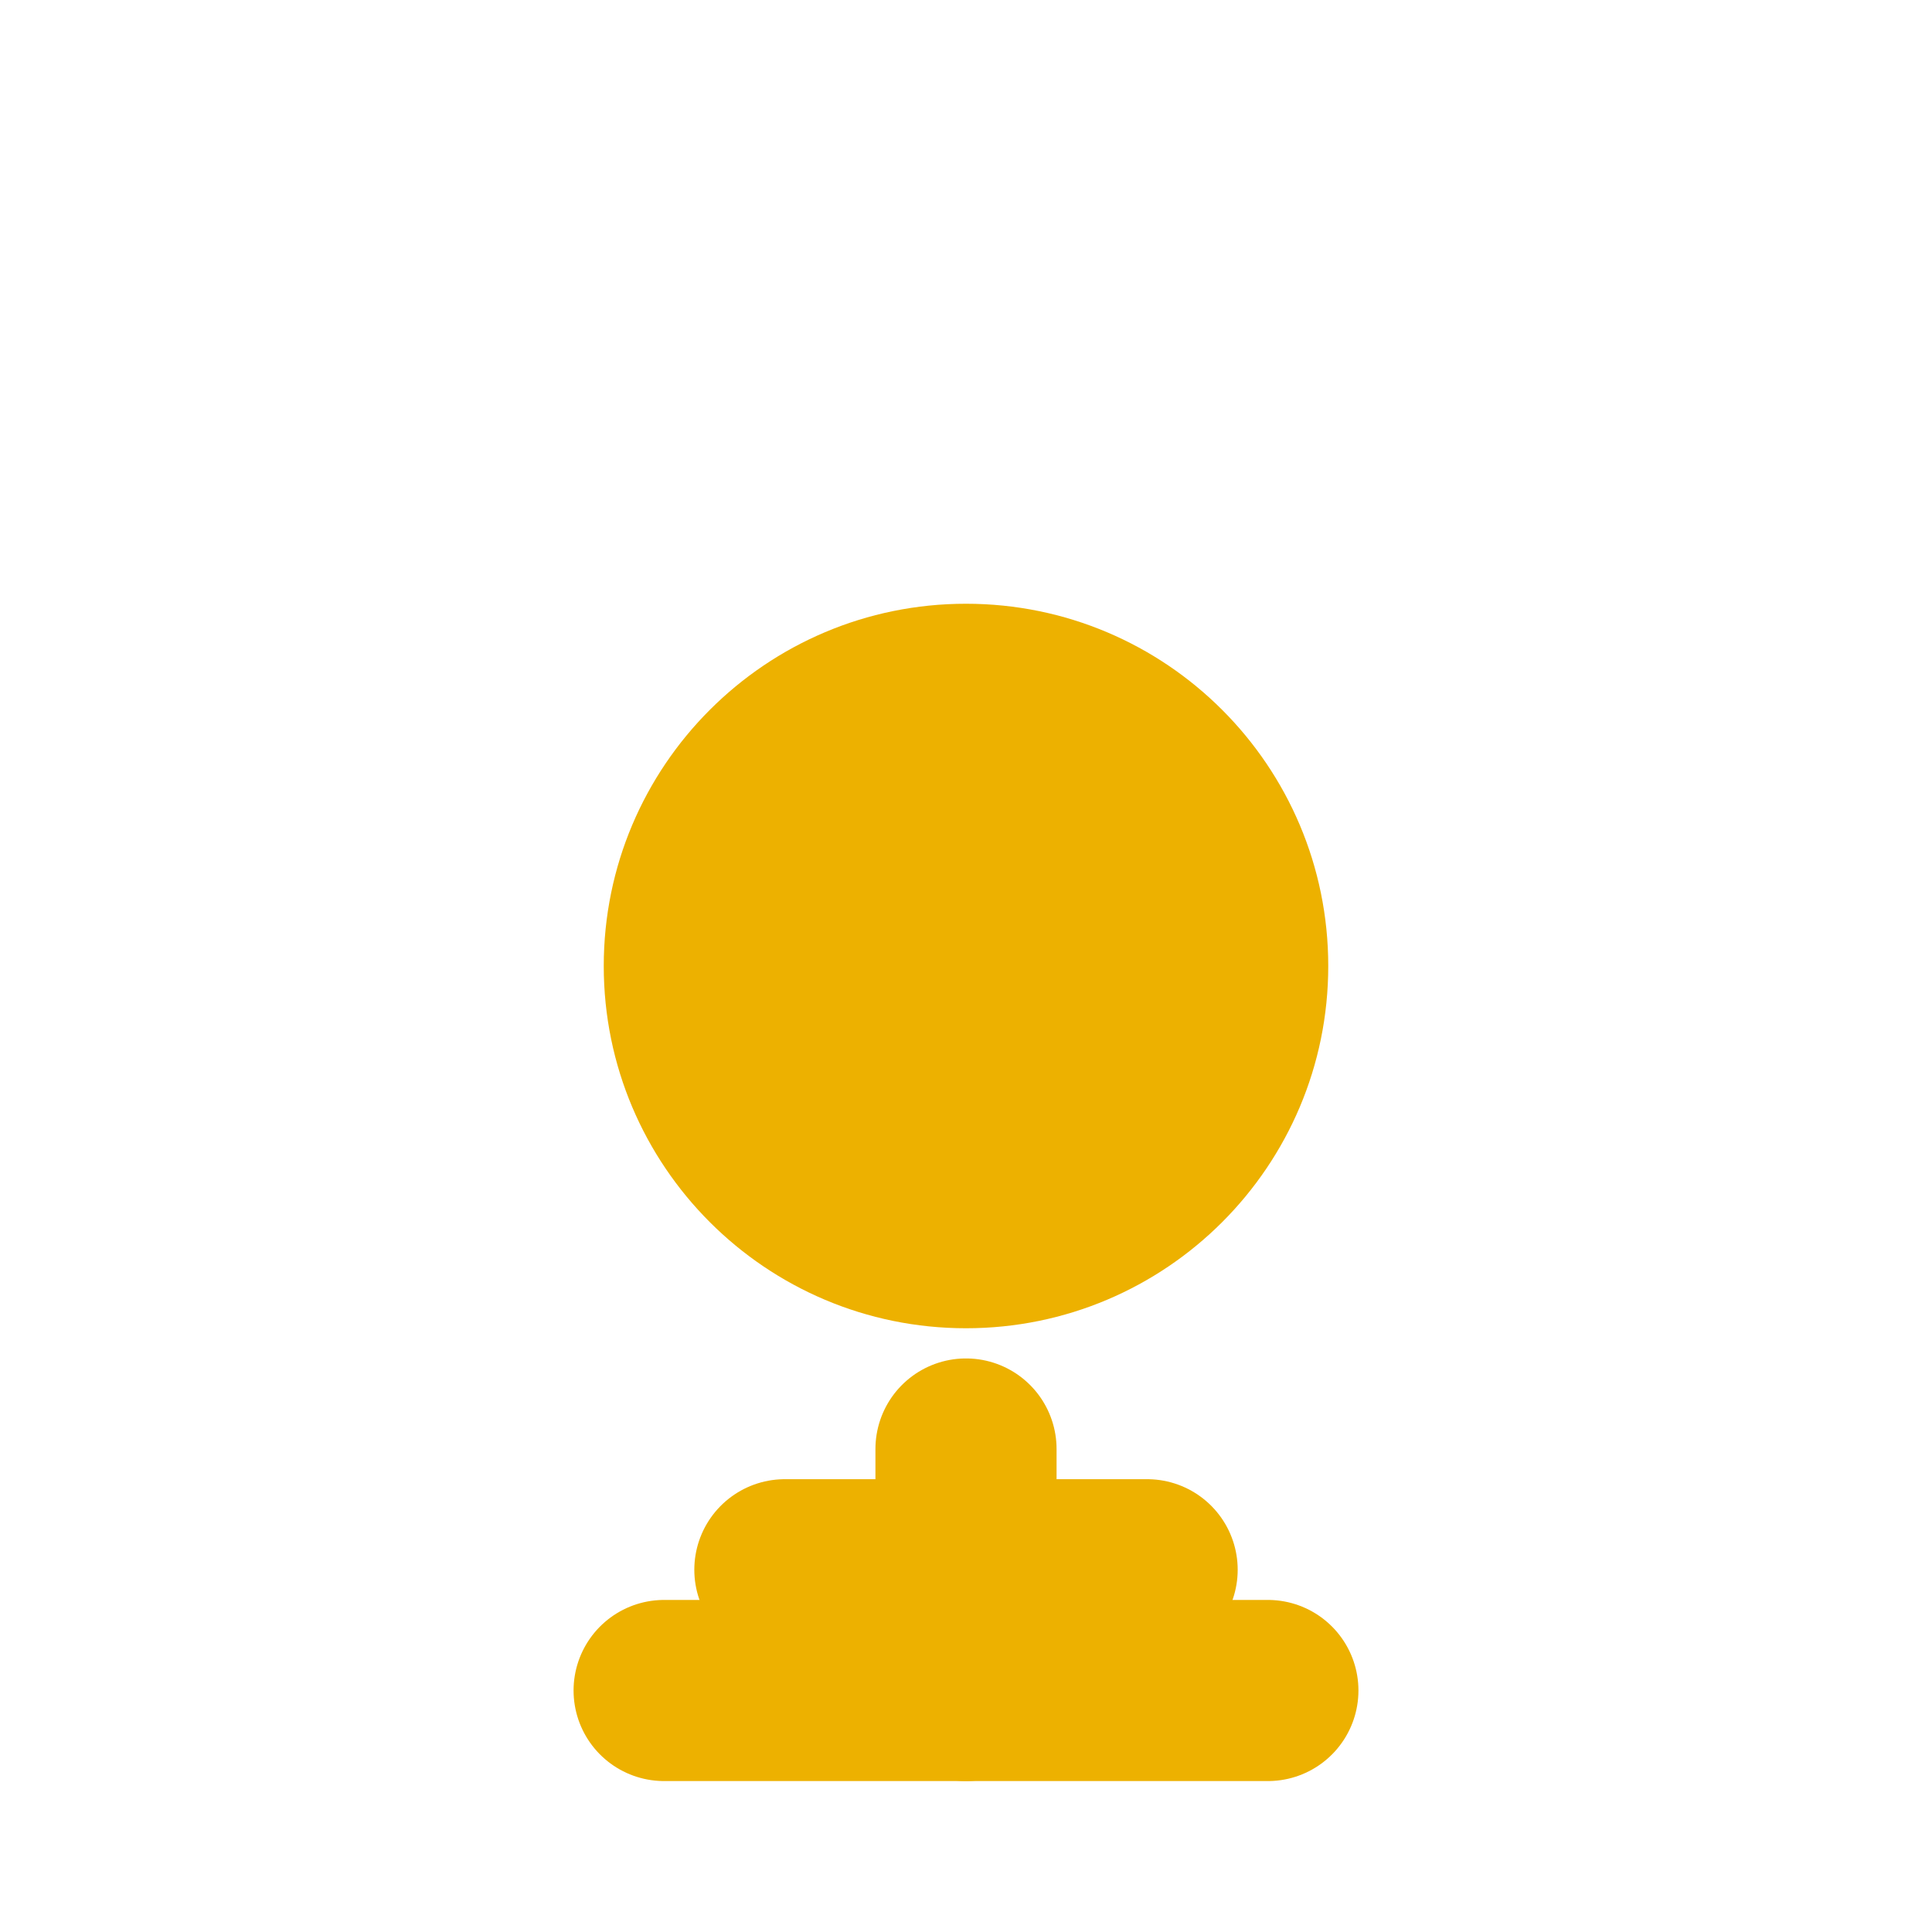 <?xml version="1.0" encoding="UTF-8"?>
<svg width="32" height="32" viewBox="0 0 32 32" fill="none" xmlns="http://www.w3.org/2000/svg">
  <path d="M22 16C22 19.314 19.314 22 16 22C12.686 22 10 19.314 10 16C10 12.686 12.686 10 16 10C19.314 10 22 12.686 22 16Z" fill="#EDB100"/>
  <path d="M16 24V28" stroke="#EDB100" stroke-width="3" stroke-linecap="round"/>
  <path d="M19 26H13" stroke="#EDB100" stroke-width="3" stroke-linecap="round"/>
  <path d="M21 28H11" stroke="#EDB100" stroke-width="3" stroke-linecap="round"/>
</svg>